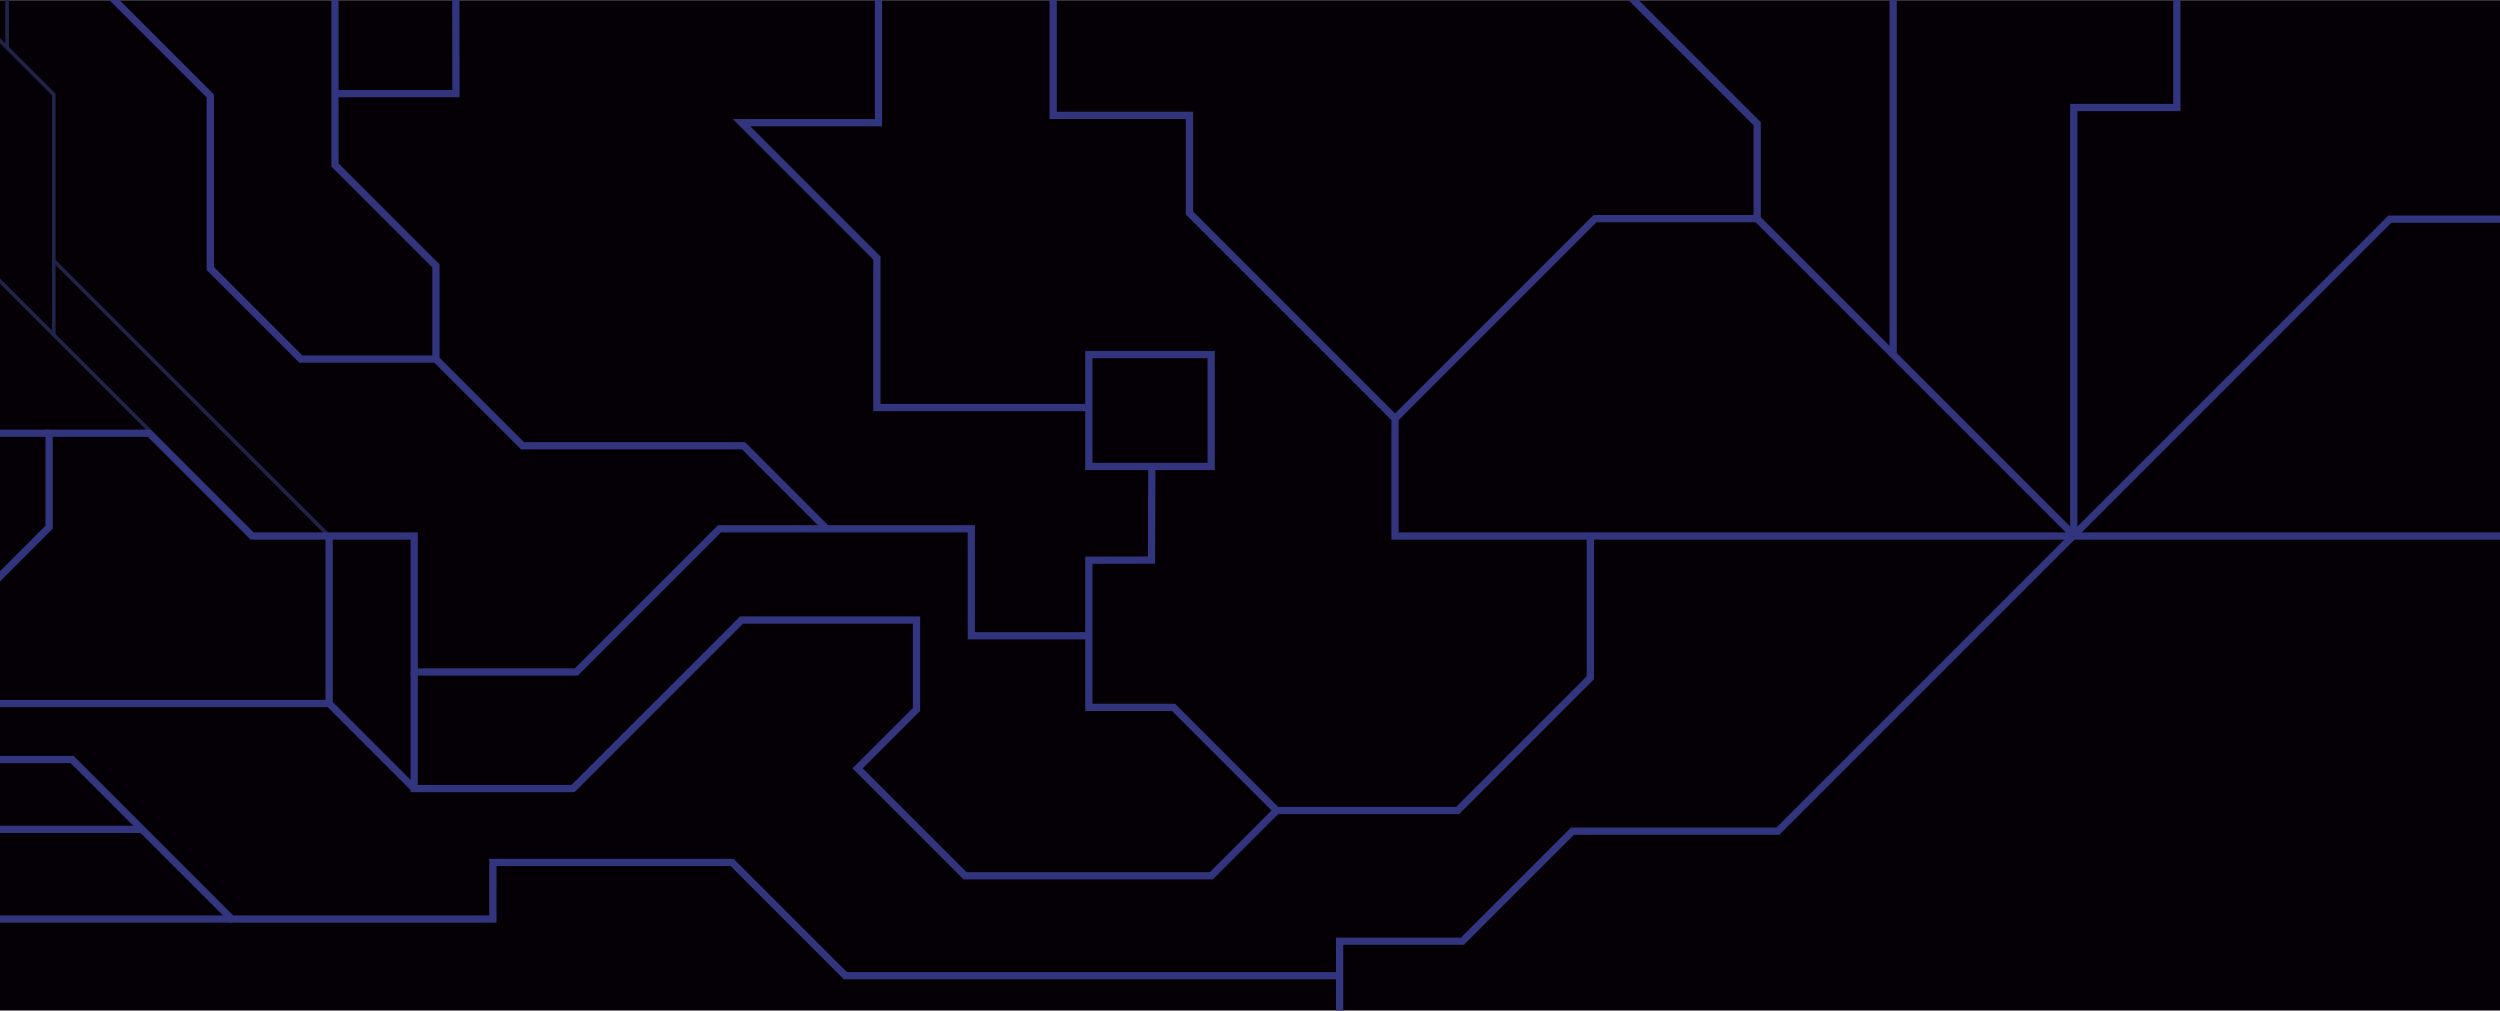 <?xml version="1.0" encoding="utf-8"?>
<!-- Generator: Adobe Illustrator 24.0.1, SVG Export Plug-In . SVG Version: 6.00 Build 0)  -->
<svg version="1.1" xmlns="http://www.w3.org/2000/svg" xmlns:xlink="http://www.w3.org/1999/xlink" x="0px" y="0px"
	 viewBox="0 0 1378 557" style="enable-background:new 0 0 1378 557;" xml:space="preserve">
<style type="text/css">
	.st0{fill:#050006;}
	.st1{fill:none;stroke:#222348;stroke-width:2;stroke-miterlimit:10;}
	.st2{fill:none;stroke:#32347D;stroke-width:4;stroke-miterlimit:10;}
	.st3{fill:none;stroke:#222348;stroke-width:4;stroke-miterlimit:10;}
</style>
<g id="Layer_1">
	<rect x="-21.4" y="0.1" class="st0" width="1420.8" height="563.73"/>
	<line class="st0" x1="39.75" y1="418.64" x2="138.96" y2="295.46"/>
	<path class="st0" d="M39.75,418.64"/>
	<path class="st0" d="M39.75,418.64"/>
	<path class="st0" d="M127.69,506.58"/>
</g>
<g id="Layer_3">
	<line class="st1" x1="82.31" y1="237.23" x2="-23.03" y2="131.9"/>
	<polyline class="st1" points="29.64,184.57 29.64,52.03 -21.84,0.55 	"/>
	<line class="st1" x1="181.43" y1="295.46" x2="29.14" y2="143.18"/>
	<line class="st1" x1="3.9" y1="26.29" x2="3.9" y2="-3.34"/>
</g>
<g id="Layer_2">
	<polyline class="st2" points="1399.4,295.46 768.93,295.46 768.93,230.73 655.63,117.43 655.63,63.6 580.51,63.6 580.51,-2.33 	"/>
	<polyline class="st2" points="876.6,295.46 876.6,373.57 803.45,446.73 703.69,446.73 646.87,389.91 600.17,389.91 600.17,308.8 
		634.72,308.73 634.87,257.1 600.17,257.1 600.17,195.45 667.6,195.45 667.6,257.1 634.87,257.1 	"/>
	<polyline class="st2" points="600.17,224.66 483.35,224.66 483.35,142.25 408.75,67.64 484.22,67.64 484.22,-2.33 	"/>
	<line class="st2" x1="-21.4" y1="339.04" x2="-24.12" y2="341.77"/>
	<polyline class="st2" points="600.17,350.44 535.4,350.44 535.4,291.45 396.6,291.45 317.66,370.39 228.31,370.39 228.31,295.46 
		138.96,295.46 82.31,238.81 27.06,238.81 27.06,290.58 -21.4,339.04 	"/>
	<line class="st2" x1="27.06" y1="238.81" x2="-21.4" y2="238.81"/>
	<polyline class="st2" points="455.59,291.45 409.83,245.69 288.02,245.69 240.28,197.95 240.28,146.56 184.64,90.93 184.64,51.6 
		251.3,51.6 251.23,-3.34 184.64,-3.34 184.64,51.6 	"/>
	<polyline class="st2" points="240.28,197.95 165.86,197.95 115.92,148.01 115.92,52.9 61.57,-1.45 	"/>
	<polyline class="st2" points="703.69,446.73 667.69,482.73 531.93,482.73 472.72,423.52 505.18,391.07 505.18,341.77 
		408.75,341.77 315.85,434.66 228.31,434.66 228.31,370.39 	"/>
	<polyline class="st2" points="768.93,230.73 879.15,120.51 968.55,120.51 1143.07,295.02 1317.28,120.8 1399.4,120.8 	"/>
	<polyline class="st2" points="968.55,120.51 968.55,68.22 898.36,-1.97 	"/>
	<polyline class="st2" points="1199.88,-0.78 1199.88,59.27 1143.07,59.27 1143.07,295.02 979.96,458.13 866.77,458.13 
		806.11,518.79 738.39,518.79 738.39,563.84 	"/>
	<path class="st2" d="M1043.5,195.45"/>
	<line class="st2" x1="1043.5" y1="195.45" x2="1043.5" y2="0.1"/>
	<polyline class="st2" points="738.39,537.81 466,537.81 403.54,475.36 271.69,475.36 271.69,506.58 127.69,506.58 39.75,418.64 
		-21.4,418.64 	"/>
	<line class="st2" x1="78.24" y1="457.14" x2="-22.76" y2="457.14"/>
	<line class="st2" x1="127.69" y1="506.58" x2="-21.4" y2="506.58"/>
	<polyline class="st2" points="228.31,434.66 181.43,387.77 181.43,295.46 	"/>
	<line class="st2" x1="181.43" y1="387.77" x2="-22.76" y2="387.77"/>
	<path class="st3" d="M204.87,291.45"/>
</g>
</svg>

